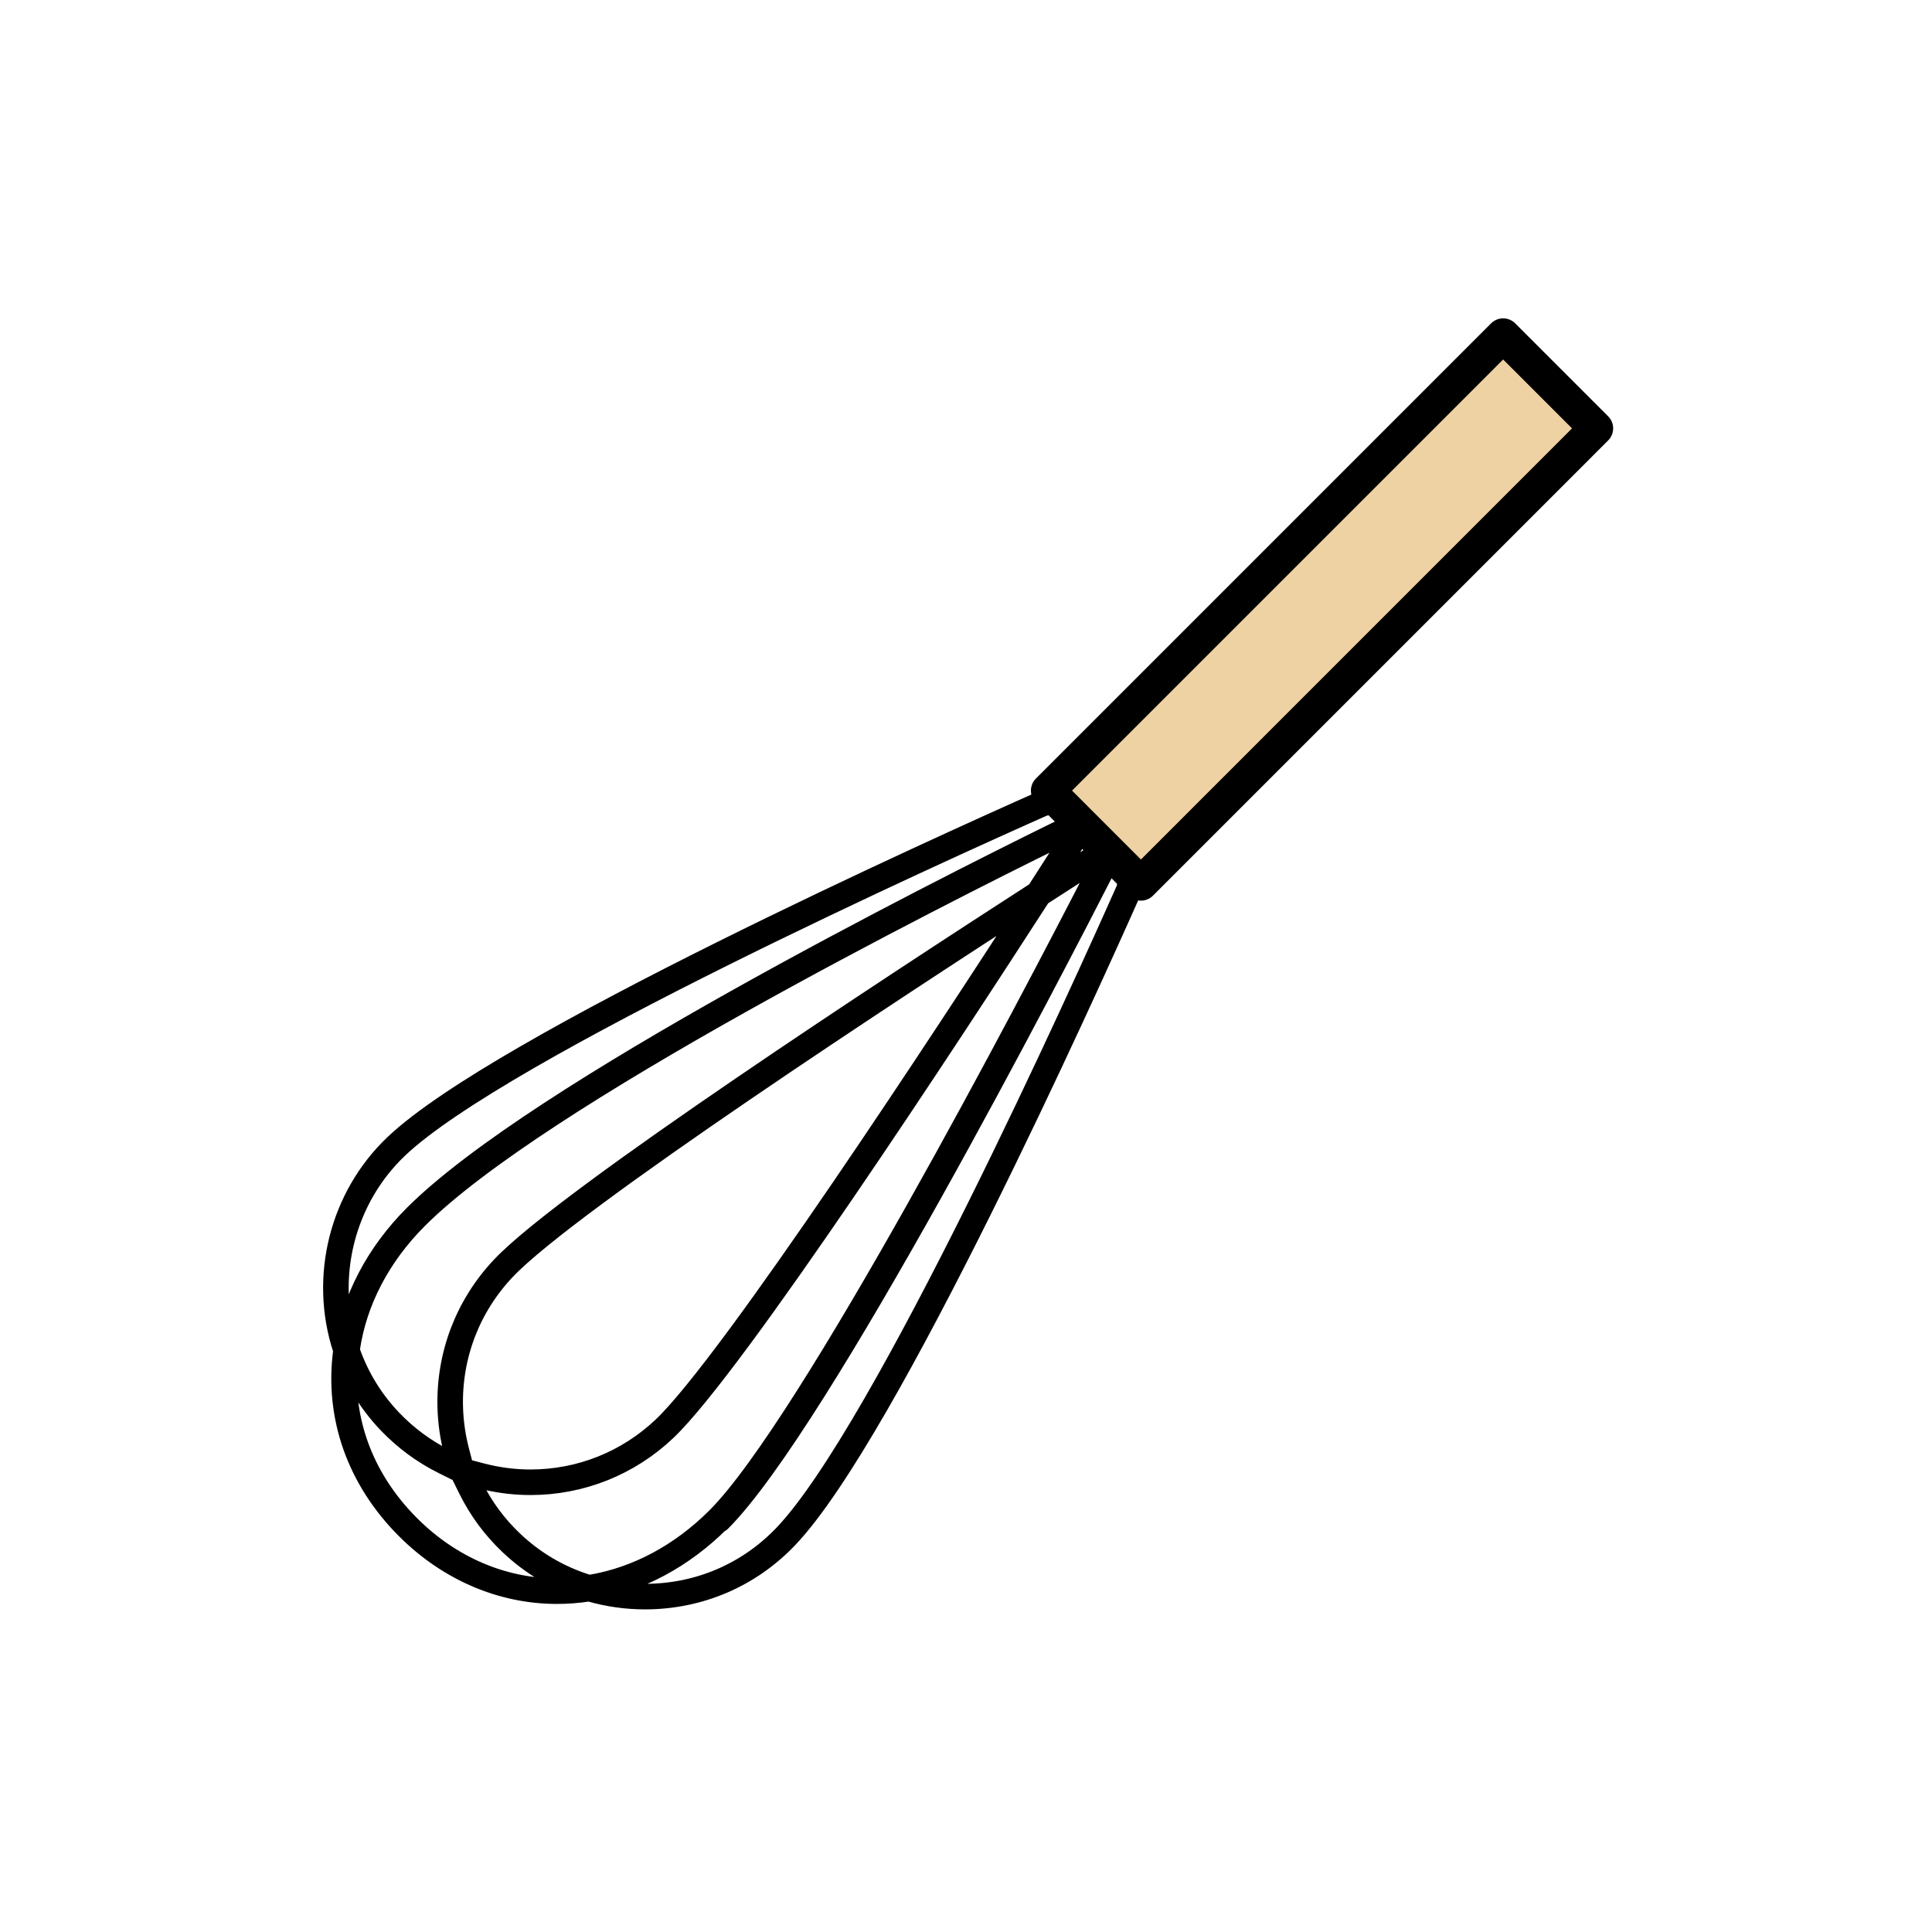 <?xml version="1.0" encoding="utf-8"?>
<!-- Generator: Adobe Illustrator 16.0.0, SVG Export Plug-In . SVG Version: 6.00 Build 0)  -->
<!DOCTYPE svg PUBLIC "-//W3C//DTD SVG 1.1//EN" "http://www.w3.org/Graphics/SVG/1.1/DTD/svg11.dtd">
<svg version="1.1" xmlns="http://www.w3.org/2000/svg" xmlns:xlink="http://www.w3.org/1999/xlink" x="0px" y="0px"
	 width="453.543px" height="453.543px" viewBox="0 0 453.543 453.543" enable-background="new 0 0 453.543 453.543"
	 xml:space="preserve">
<g id="kvadrat" display="none">
</g>
<g id="color">
	<g id="rdeča7bela">
	</g>
	<g>
		<g>
			<path fill="none" stroke="#000000" stroke-width="6" stroke-linecap="round" stroke-linejoin="round" stroke-miterlimit="10" d="
				M265.162,208.195l0.113,0.114c-10.635,23.962-57.436,127.776-80.73,152.301c-8.691,9.155-20.463,14.197-33.137,14.197l0,0
				c-4.277,0-8.525-0.595-12.625-1.763l-0.424-0.122l-0.439,0.064c-2.383,0.361-4.799,0.543-7.184,0.543
				c-12.855,0-25.266-5.329-34.939-15.006c-11.395-11.388-16.582-25.995-14.617-41.131l0.059-0.46l-0.143-0.437
				c-5.459-16.717-0.771-35.32,11.943-47.394c24.545-23.316,128.354-70.102,152.302-80.727l0.11,0.107 M108.934,346.105l1.594,3.226
				c2.373,4.801,5.563,9.123,9.48,12.84c5.104,4.844,11.08,8.354,17.762,10.433l0.463,0.144l0.48-0.079
				c10.969-1.837,21.328-7.371,29.965-16.002c21.785-21.789,73.715-121.244,89.109-151.21l1.57-3.056l0.104,0.104
				c-12.574,24.638-67.629,131.197-90.686,154.257 M251.234,194.276l0.111,0.108l-3.191,1.57
				c-28.051,13.788-121.811,61.006-150.5,89.687c-8.895,8.897-14.482,19.586-16.152,30.905l-0.072,0.501l0.166,0.479
				c2.139,6.04,5.461,11.461,9.877,16.11c3.738,3.917,8.053,7.106,12.828,9.48l3.023,1.502 M257.855,200.896l-2.986,1.909
				c-2.803,1.799-6.405,4.111-10.613,6.836l-0.369,0.238l-0.238,0.368c-21.014,32.558-71.621,109.93-87.646,125.15
				c-8.537,8.103-19.705,12.568-31.451,12.568c-0.4,0-0.805-0.005-1.207-0.015c-3.494-0.091-7.016-0.596-10.471-1.5l-4.242-1.111
				l-0.094-0.24l-0.252-0.1l-1.102-4.227c-0.896-3.439-1.396-6.964-1.488-10.471c-0.311-12.206,4.148-23.801,12.555-32.652
				c15.275-16.087,92.609-66.646,125.152-87.638l0.369-0.238l8.982-13.979l0.104,0.099"/>
			
				<polygon fill="#EED2A3" stroke="#000000" stroke-width="8" stroke-linecap="round" stroke-linejoin="round" stroke-miterlimit="10" points="
				374.693,100.563 267.836,207.427 246.01,185.593 352.867,78.734 			"/>
		</g>
	</g>
</g>
<g id="cb" display="none">
	<g id="rdeča7bela_copy" display="inline">
	</g>
</g>
<g id="pivot" display="none">
	<circle display="inline" fill="none" cx="229.602" cy="359.442" r="14.133"/>
</g>
</svg>
